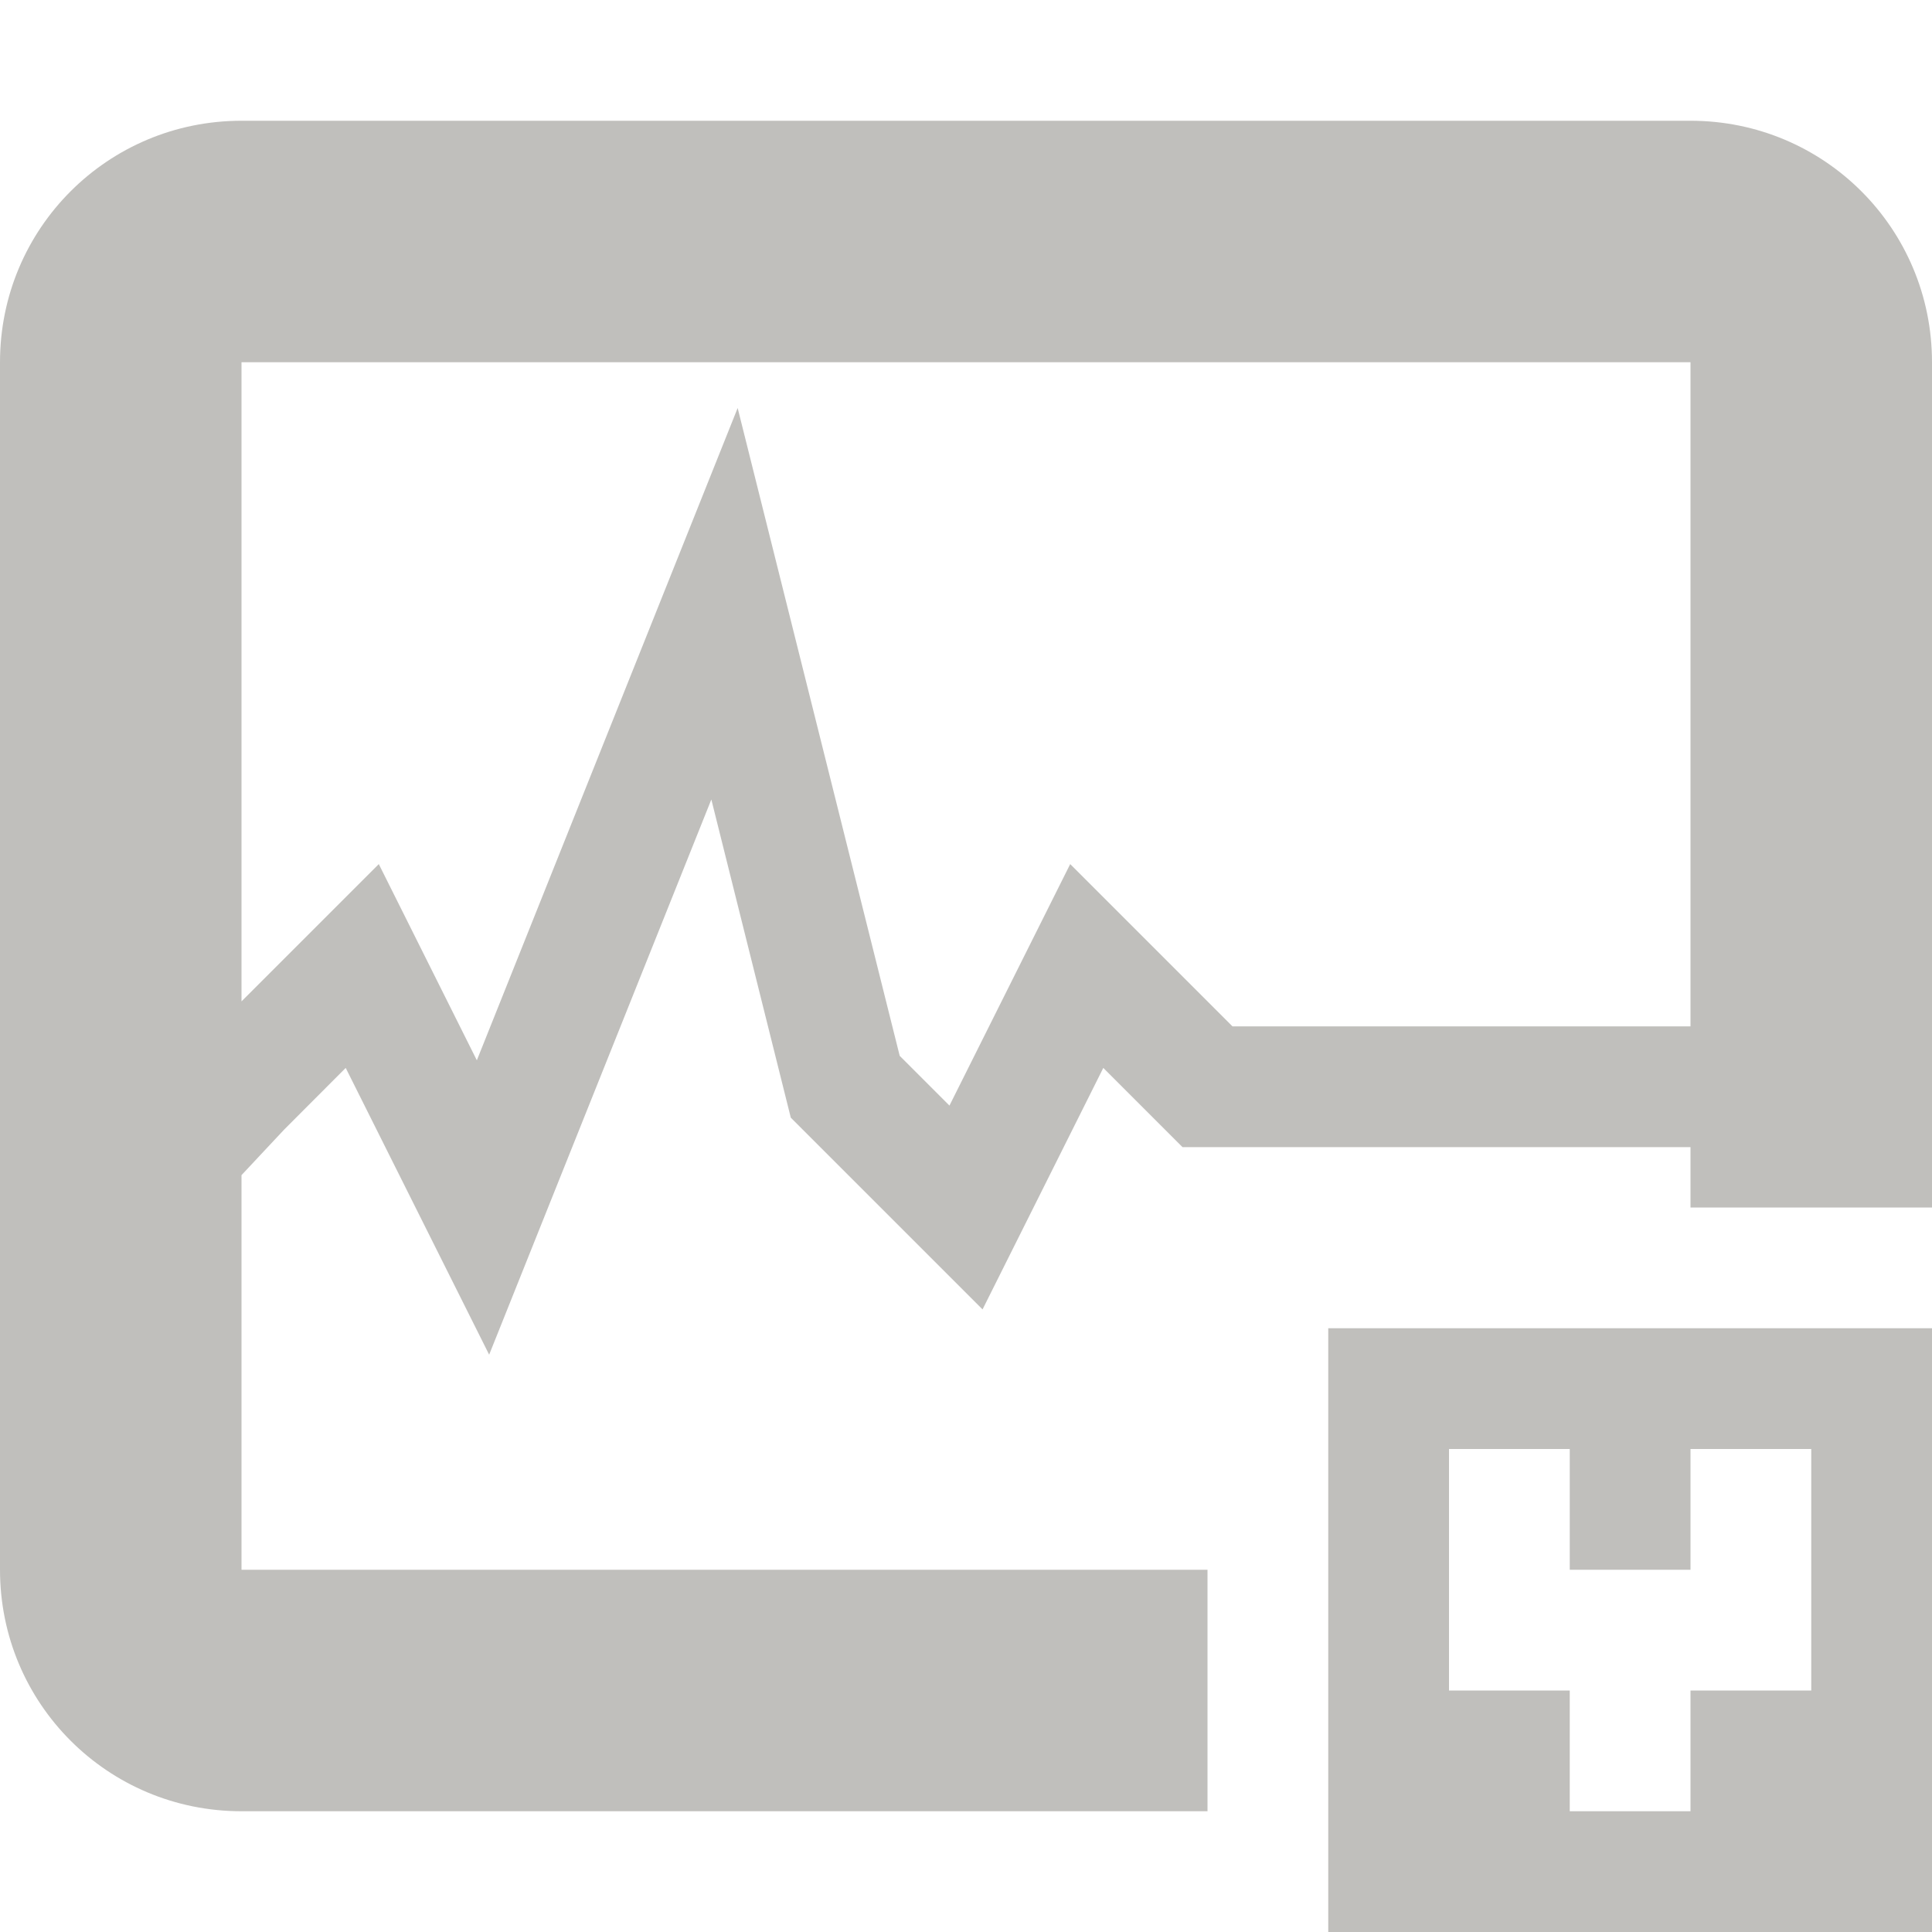 <svg xmlns="http://www.w3.org/2000/svg" width="16" height="16">
  <path d="M 2,1 C 0.892,1 0,1.892 0,3 v 10 c 0,1.108 0.892,2 2,2 h 8 V 13 H 2 V 9 9.732 L 2.354,9.354 2.863,8.844 l 1.188,2.375 1.84,-4.598 0.658,2.635 1.588,1.588 1,-2 L 9.793,9.5 H 14 V 10 h 2 V 3 C 16,1.892 15.108,1 14,1 Z m 0,2 h 12 v 5.5 h -3.793 l -1.344,-1.344 -1,2 L 7.451,8.744 6.109,3.379 3.949,8.781 3.137,7.156 2,8.293 Z m 9,8 v 5 h 5 v -5 z m 1,1 h 1 v 1 h 1 v -1 h 1 v 2 h -1 v 1 h -1 v -1 h -1 z" fill="#c0bfbc" />
</svg>
